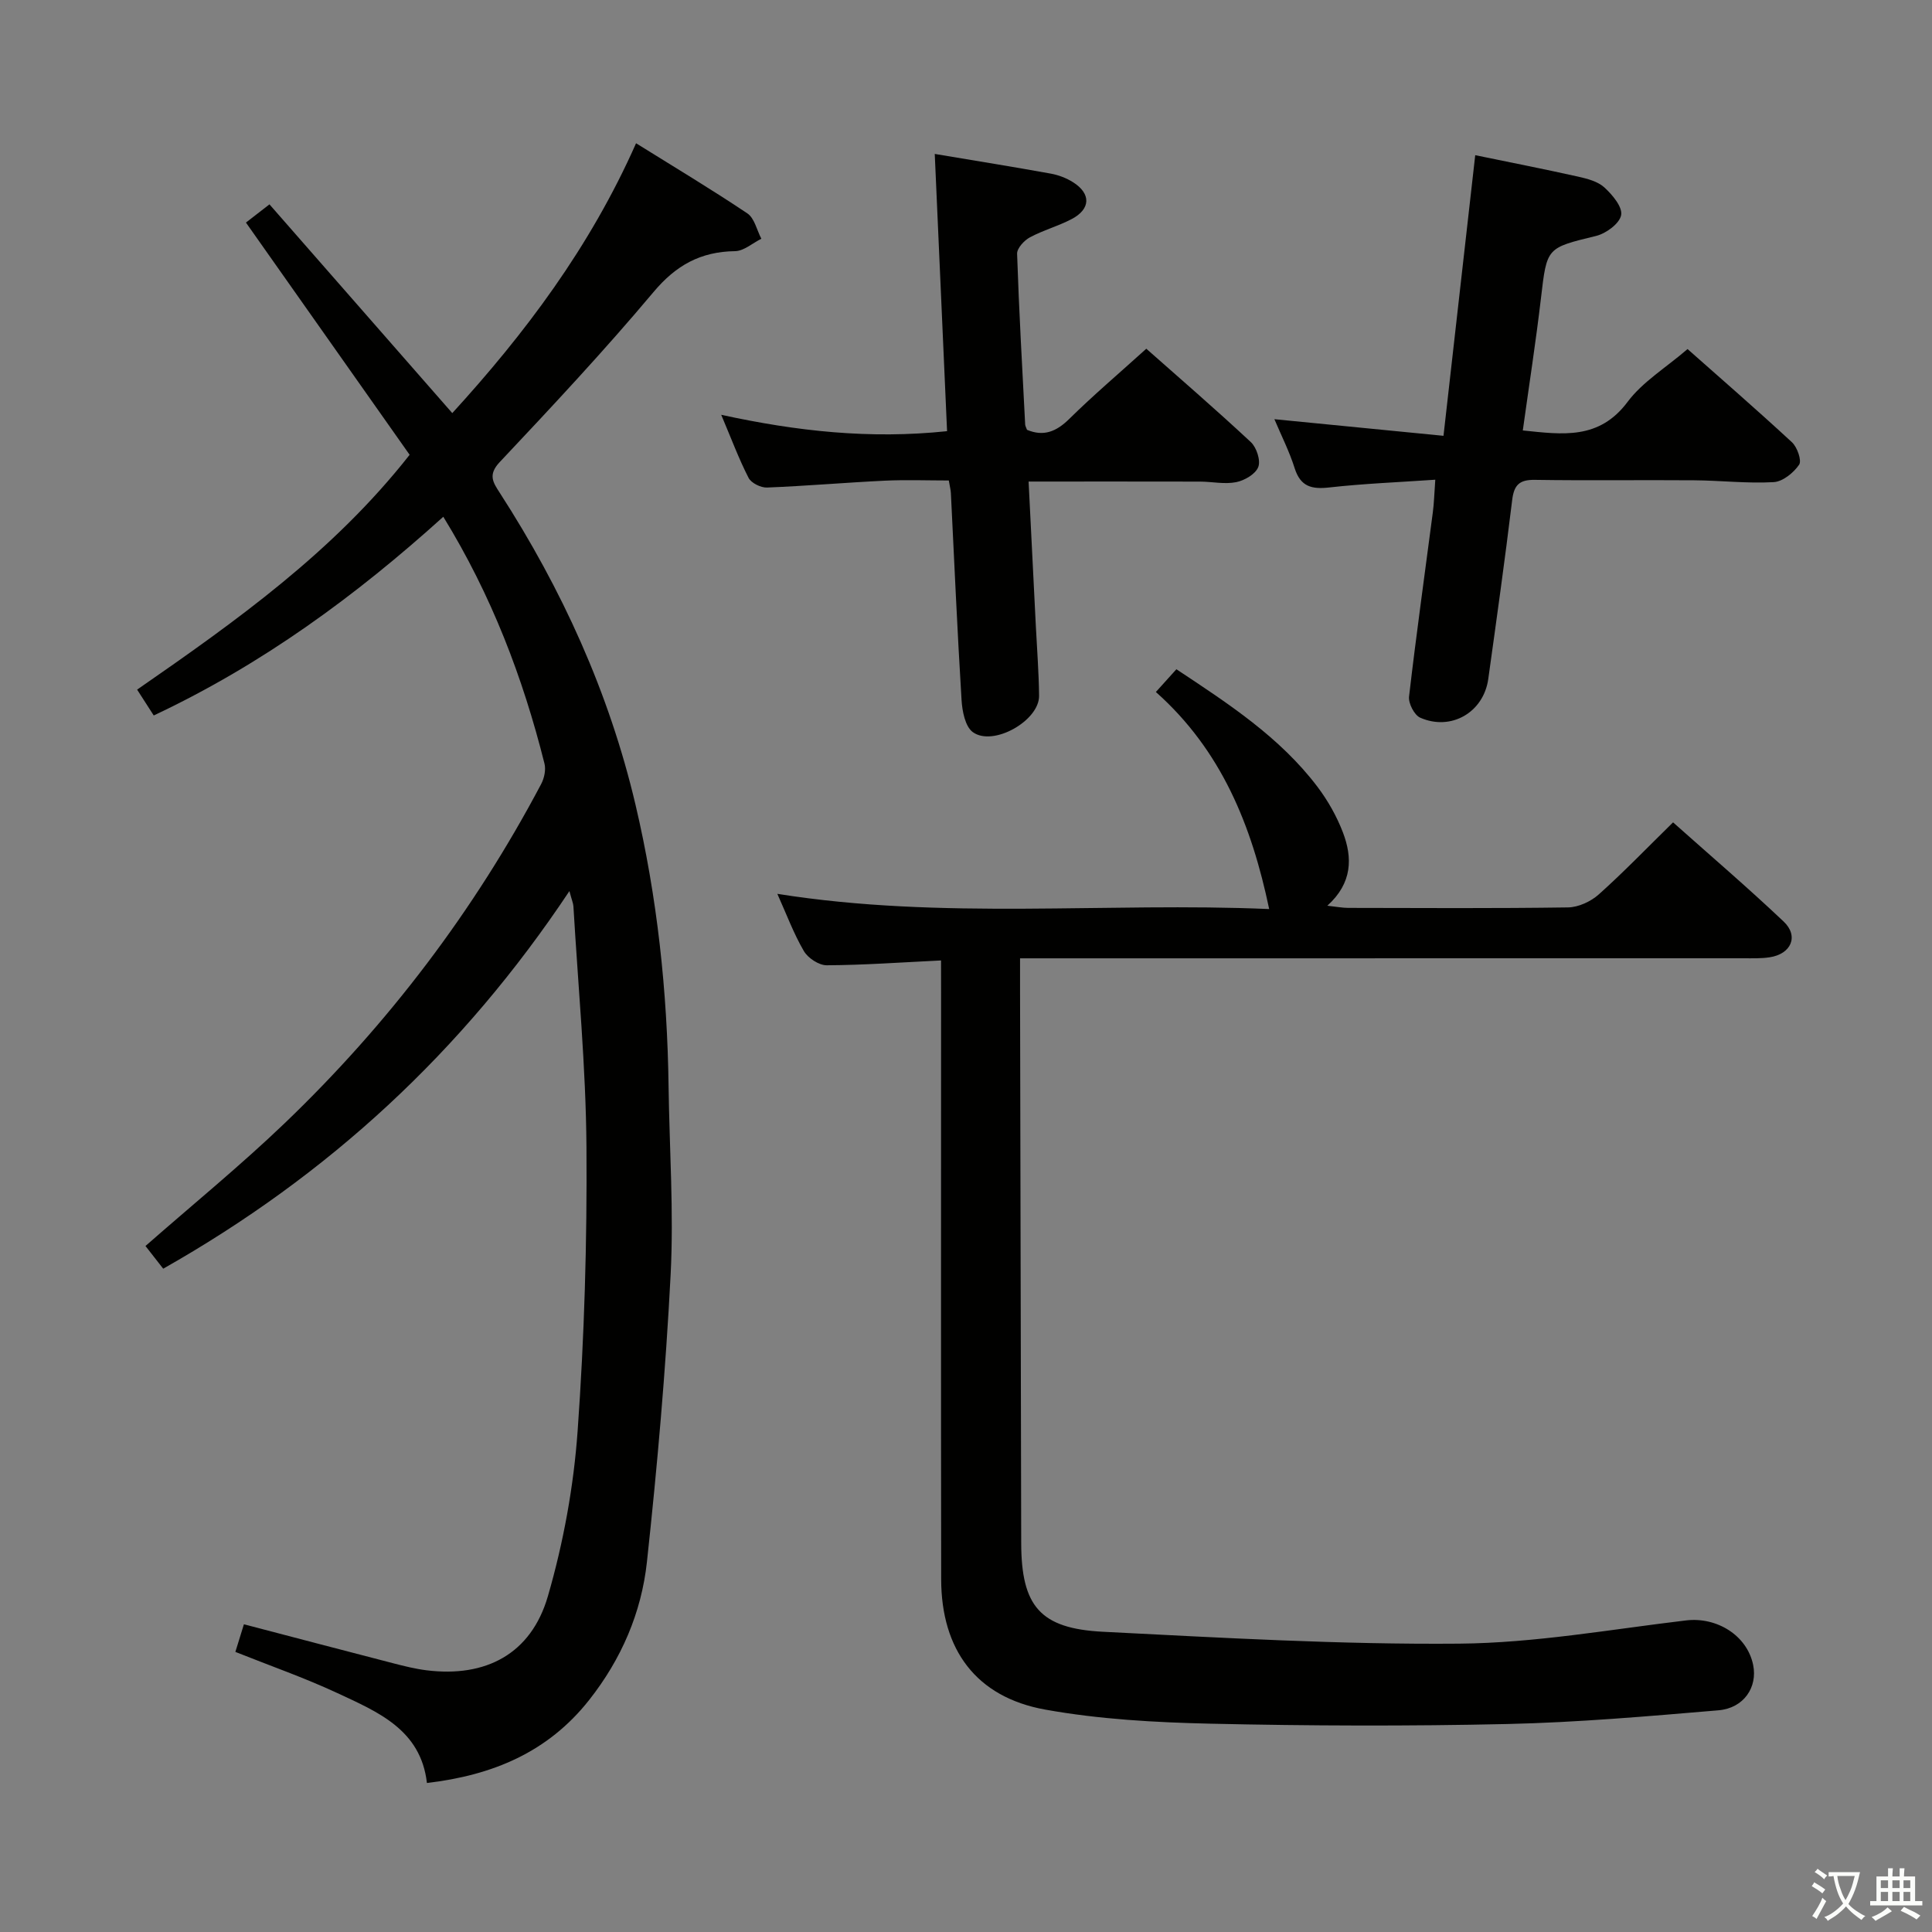 <svg enable-background="new 0 0 400 400" viewBox="0 0 400 400" xmlns="http://www.w3.org/2000/svg"><rect x="0" y="0" width="400" height="400" fill="#808080" stroke="none"/><path d="m377.9 391.2c-.2.3-.4.5-.6.8-.7-.6-1.4-1-2.2-1.5.2-.3.4-.5.5-.8.6.4 1.4.8 2.3 1.5zm-1.8 6.1c-.2-.2-.5-.4-.9-.6.4-.6.8-1.2 1.2-1.9s.7-1.3.9-1.9c.3.3.5.5.8.7-.7 1.3-1.4 2.6-2 3.7zm2.2-9c-.3.3-.5.5-.6.8-.6-.6-1.3-1.1-2-1.5.3-.3.5-.5.6-.7.6.5 1.3.9 2 1.4zm.3.2v-.9h2 4.5c-.3 1.3-.6 2.5-1 3.6s-.9 2.1-1.4 3c.4.5 1 1 1.6 1.4s1.2.8 1.9 1.1c-.3.2-.5.4-.8.8-.4-.3-1-.7-1.6-1.2s-1.2-1.1-1.6-1.6c-.5.6-1.1 1.1-1.7 1.6s-1.4.9-2.1 1.4c-.1-.3-.3-.5-.7-.8.6-.2 1.2-.5 1.9-1s1.4-1.1 2-1.8c-.5-.8-.9-1.6-1.2-2.5s-.6-2-.8-3.2c-.4.1-.7.1-1 .1zm2.5 2.7c.3 1 .7 1.7 1 2.2.3-.5.6-1.1 1-2s.6-1.9.9-3h-3.2-.4c.1.9.3 1.8.7 2.8z" fill="#fbfcfa"/><path d="m396.5 388.5v1.5 3.6h1.5v.9c-.4 0-1 0-1.7 0h-7.9c-.5 0-.9 0-1.2 0v-.9h1.3v-3.5c0-.7 0-1.2 0-1.6h2.4c0-.8 0-1.4 0-1.7h1c0 .3-.1.8-.1 1.7h1.5c0-.8 0-1.4 0-1.7h1c0 .3-.1.9-.1 1.7zm-8.2 9.2c-.2-.3-.5-.5-.8-.8.8-.3 1.4-.6 1.9-.9s1-.7 1.4-1.1c.3.3.6.5.9.8-1.6 1-2.8 1.6-3.4 2zm2.6-6.8v-1.6h-1.5v1.6zm0 2.7v-1.9h-1.5v1.9zm2.4-2.7v-1.6h-1.5v1.6zm0 2.7v-1.9h-1.5v1.9zm.2 2 .7-.8c.4.2.9.5 1.6.8s1.3.7 1.8 1c-.3.3-.5.5-.8.8-.4-.3-1.5-1-3.3-1.8zm2-4.7v-1.6h-1.4v1.6zm0 2.7v-1.9h-1.4v1.9z" fill="#fbfcfa"/><g fill="#010100"><path d="m117.89 184.49c-22.17 33.31-49.94 58.84-84.1 78.18-1.38-1.76-2.56-3.27-3.67-4.7 9.75-8.56 19.66-16.64 28.86-25.46 21.41-20.53 39.18-43.92 53.06-70.18.64-1.21 1.01-2.94.69-4.23-4.47-17.81-10.94-34.82-20.95-51.11-18.12 16.37-37.45 30.55-59.95 41.14-1.01-1.57-2.11-3.29-3.44-5.35 20.55-14.24 40.61-28.5 56.42-48.62-11.17-15.84-22.37-31.73-33.89-48.08 1.28-.99 2.78-2.16 4.87-3.77 12.6 14.39 25.06 28.61 37.85 43.22 14.99-16.41 28.51-34.32 38.05-55.87 7.93 4.94 15.61 9.54 23.04 14.52 1.48.99 1.96 3.46 2.9 5.25-1.82.9-3.63 2.55-5.46 2.57-7.12.1-12.21 2.91-16.88 8.48-10.16 12.1-20.98 23.67-31.82 35.18-2.49 2.64-1.39 4.21-.02 6.34 12.91 19.99 22.66 41.4 28.12 64.59 4.51 19.15 6.59 38.64 6.85 58.32.18 12.98 1.09 26 .43 38.93-1.02 19.88-2.77 39.75-4.91 59.54-1.14 10.51-5.29 20.14-11.99 28.62-8.52 10.78-19.94 15.55-33.56 17.15-1.26-11.07-10.21-14.73-18.62-18.65-6.72-3.13-13.77-5.59-21.04-8.49.63-2.04 1.2-3.88 1.77-5.72 10.51 2.75 20.72 5.44 30.94 8.08 2.25.58 4.52 1.15 6.82 1.44 12.31 1.55 21.71-3.37 25.18-15.35 3.21-11.07 5.33-22.68 6.15-34.18 1.4-19.56 1.97-39.22 1.83-58.83-.12-16.61-1.73-33.21-2.7-49.81-.04-.63-.32-1.23-.83-3.15z"/><path d="m194.83 198.85c-8.41.41-16.04.96-23.66 1-1.62.01-3.9-1.49-4.75-2.96-2.12-3.64-3.6-7.65-5.48-11.83 34.28 5.46 68.22 1.69 101.83 3.15-3.63-17.33-9.88-32.85-23.46-44.94 1.56-1.73 2.84-3.15 4.25-4.71 10.8 7.15 21.41 14.06 29.18 24.3 2.17 2.87 4.02 6.14 5.3 9.49 1.99 5.23 1.99 10.45-3.23 15.17 1.94.21 3.14.45 4.34.45 15.16.03 30.32.12 45.48-.1 2.17-.03 4.74-1.22 6.39-2.7 5.18-4.63 10.01-9.66 15.37-14.91 7.62 6.79 15.43 13.47 22.89 20.53 3.2 3.02 1.57 6.74-2.91 7.41-1.8.27-3.65.2-5.48.2-47.65.01-95.29.01-142.94.01-2.11 0-4.23 0-6.76 0v6.62c.08 38.15.15 76.3.24 114.44.03 13.03 3.87 17.71 16.94 18.37 24.56 1.24 49.15 2.67 73.72 2.46 15.68-.13 31.35-2.95 46.99-4.81 6.36-.76 12.63 3.09 13.89 9.21.95 4.61-1.92 8.95-7.18 9.4-14.55 1.23-29.13 2.51-43.73 2.84-20.48.46-40.99.39-61.47-.07-11.43-.26-22.99-.9-34.21-2.92-14.29-2.58-21.5-12.4-21.52-26.98-.06-40.48-.02-80.97-.02-121.45-.01-1.96-.01-3.93-.01-6.67z"/><path d="m193.53 31.87c8.67 1.45 16.37 2.69 24.04 4.08 1.6.29 3.24.92 4.61 1.79 3.74 2.37 3.64 5.55-.31 7.62-2.78 1.46-5.89 2.3-8.66 3.79-1.18.64-2.67 2.26-2.63 3.39.39 11.79 1.06 23.57 1.67 35.35.02.31.2.61.38 1.1 3.42 1.43 6.04.41 8.74-2.25 4.96-4.89 10.29-9.41 15.96-14.54 6.62 5.86 14.26 12.45 21.64 19.33 1.19 1.11 2.07 3.81 1.54 5.16-.57 1.47-2.85 2.8-4.6 3.14-2.38.47-4.95-.11-7.44-.12-11.62-.03-23.25-.01-35.51-.01.51 10.12 1.01 20.02 1.5 29.92.24 4.81.62 9.62.67 14.43.06 5.16-9.53 10.6-13.73 7.52-1.57-1.16-2.18-4.32-2.32-6.63-.88-14.27-1.5-28.56-2.21-42.84-.03-.65-.21-1.3-.43-2.62-4.4 0-8.85-.17-13.29.04-8.12.39-16.23 1.1-24.35 1.42-1.28.05-3.27-.93-3.82-2.01-2.03-3.96-3.58-8.15-5.66-13.05 15.71 3.42 30.79 5.07 46.76 3.39-.84-19.02-1.68-37.85-2.55-57.4z"/><path d="m297.16 99.32c-7.76.53-14.87.81-21.92 1.6-3.64.41-5.97-.13-7.19-3.97-1.09-3.46-2.75-6.73-4.2-10.16 11.57 1.14 22.95 2.25 35.01 3.44 2.25-19.91 4.39-38.83 6.57-58.1 7.05 1.45 14.17 2.85 21.26 4.43 1.92.43 4.1.99 5.47 2.24 1.66 1.51 3.8 4.06 3.48 5.74-.32 1.74-3.13 3.81-5.2 4.31-10.26 2.5-10.17 2.35-11.4 12.88-1.06 9.03-2.46 18.02-3.76 27.39 8.23.85 15.79 1.98 21.69-5.91 3.11-4.16 7.9-7.05 12.42-10.94 6.57 5.82 14.2 12.44 21.61 19.29 1.1 1.02 2.07 3.8 1.49 4.65-1.15 1.68-3.39 3.5-5.27 3.61-5.45.31-10.95-.34-16.44-.38-11-.09-22 .08-33-.09-3.19-.05-4.32 1.04-4.7 4.18-1.5 12.36-3.23 24.7-4.95 37.04-.96 6.9-7.68 10.84-14.09 8.02-1.22-.54-2.48-2.98-2.31-4.38 1.47-12.7 3.26-25.37 4.91-38.05.27-1.97.31-3.97.52-6.84z"/></g></svg>